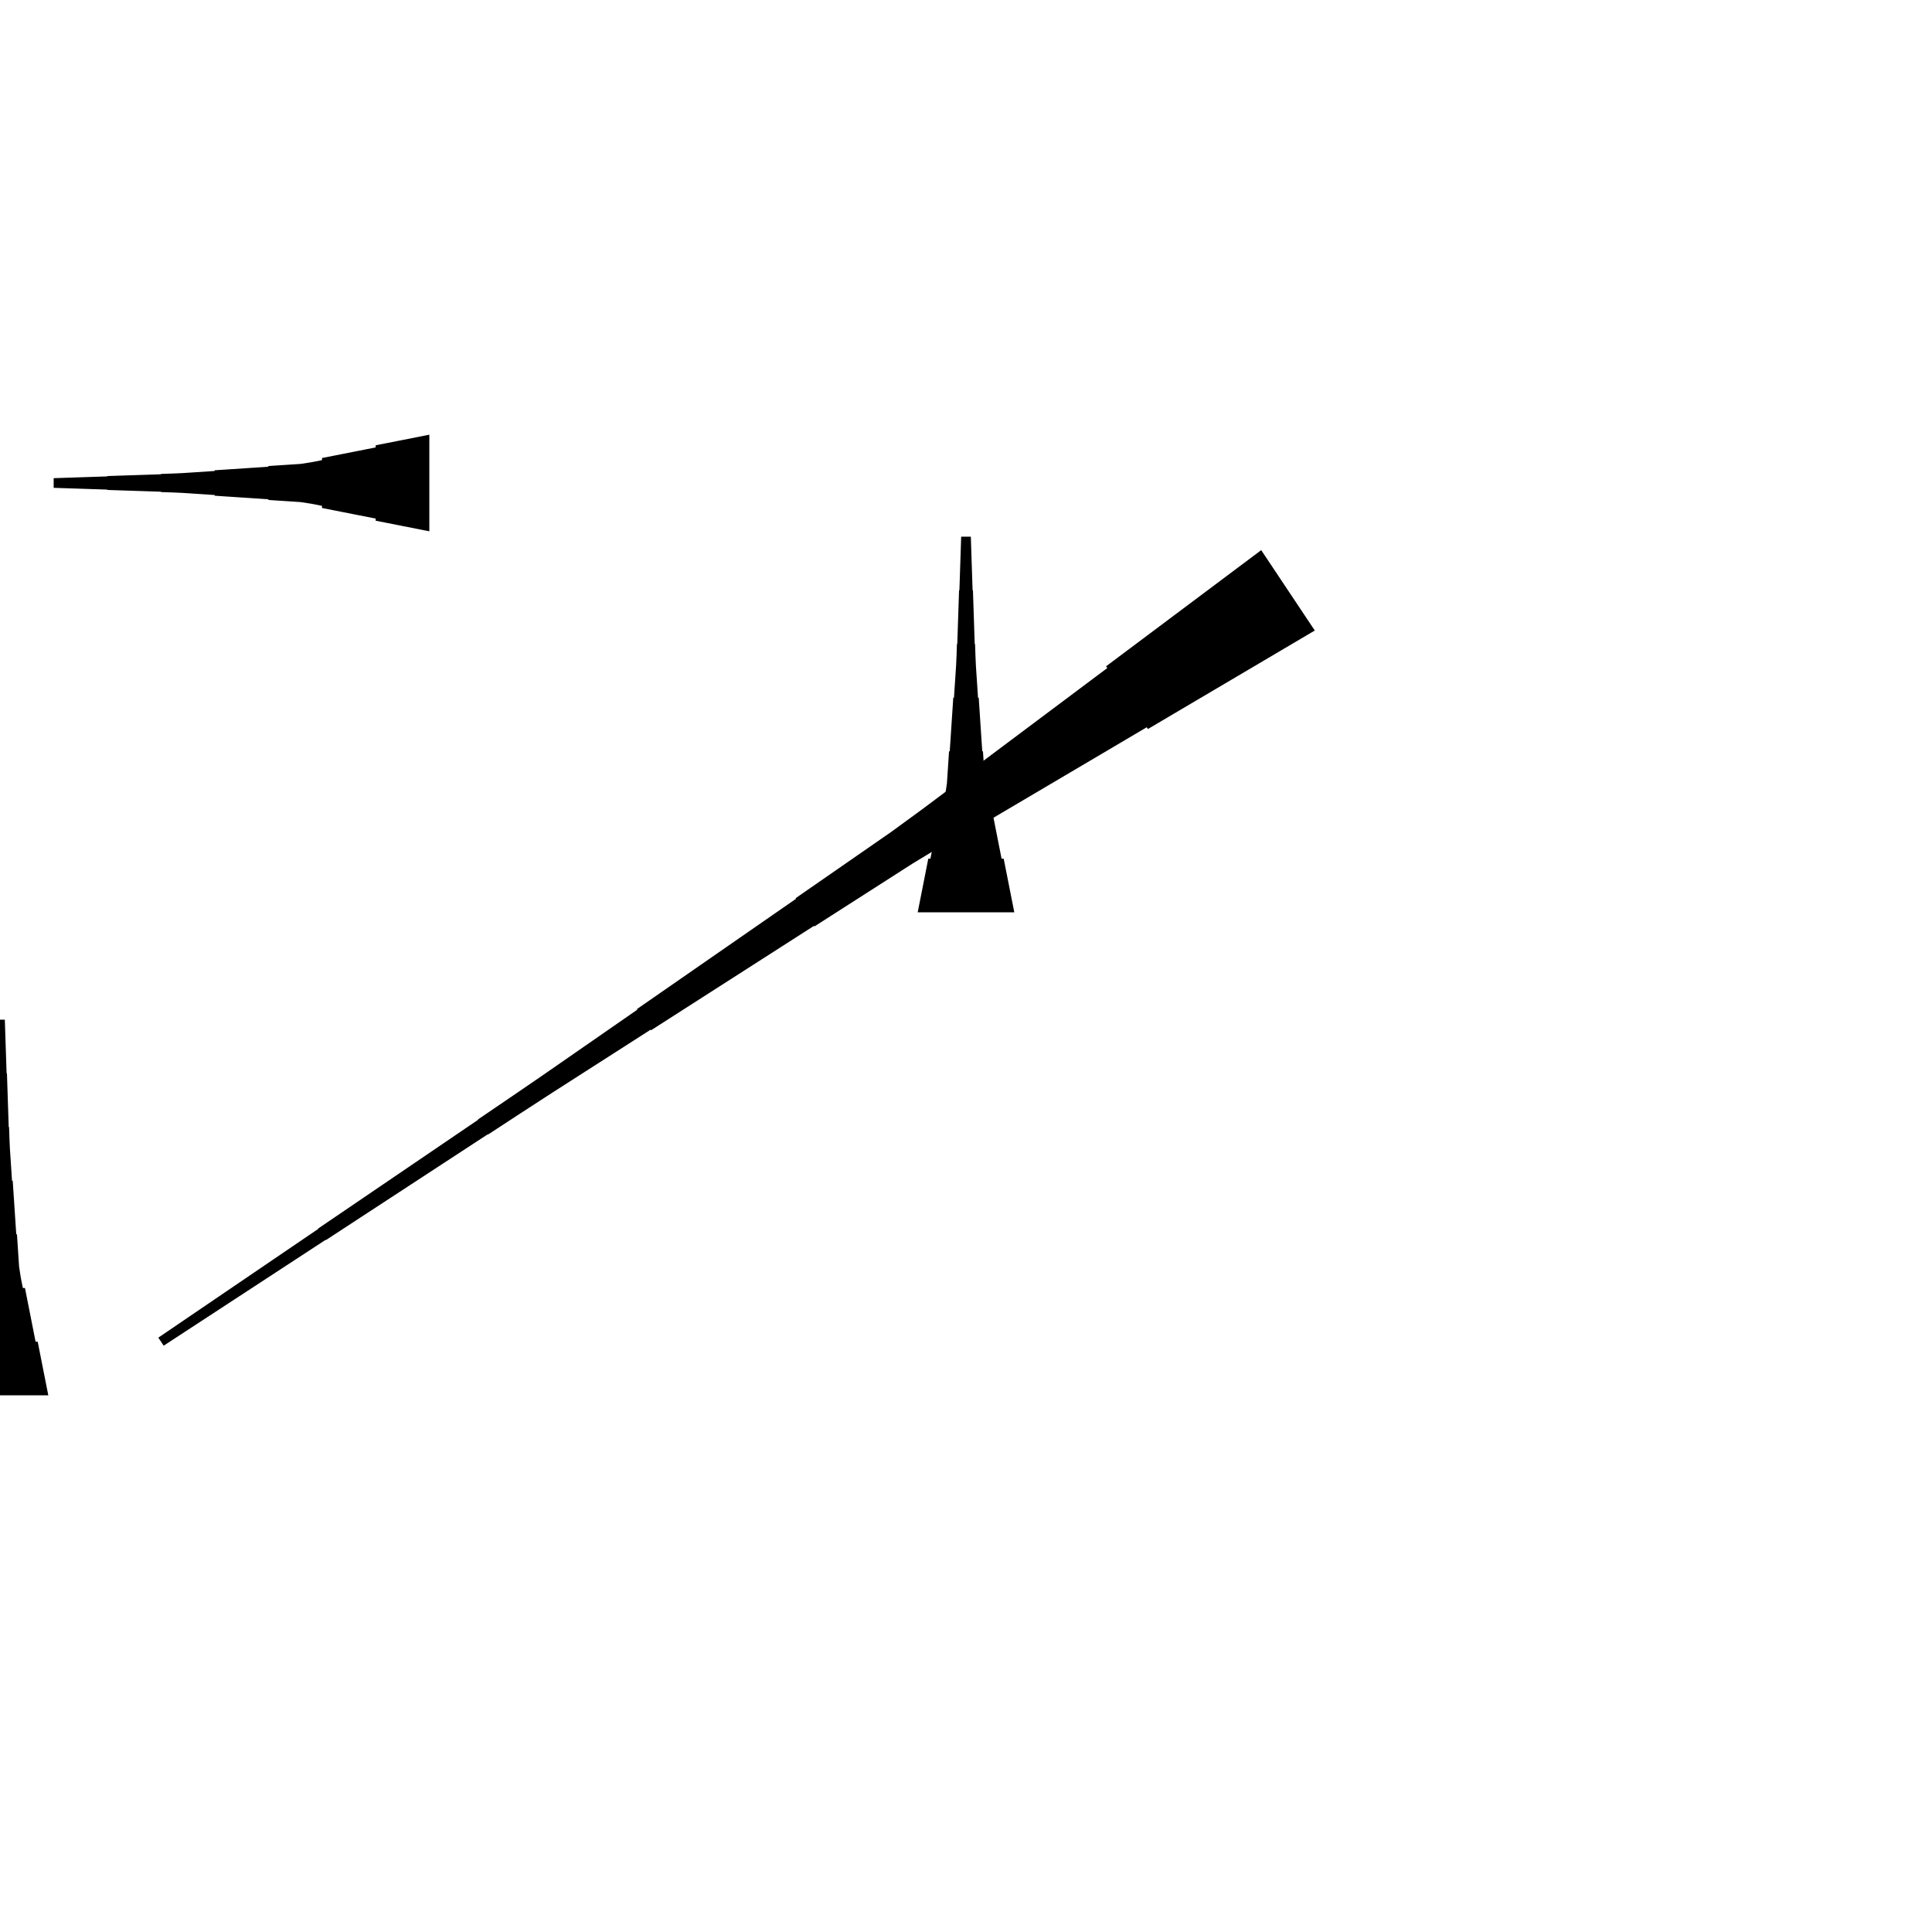 <?xml version="1.0" encoding="UTF-8"?>
<!-- Flat -->
<svg version="1.1" xmlns="http://www.w3.org/2000/svg" xmlns:xlink="http://www.w3.org/1999/xlink" width="283.465pt" height="283.465pt" viewBox="0 0 283.465 283.465">
<title>Untitled</title>
<polygon points="-7.087 204.724 -6.776 203.15 -6.464 201.575 -6.153 200 -5.842 198.425 -5.531 196.85 -5.22 196.85 -4.909 195.276 -4.598 193.701 -4.287 192.126 -3.975 190.551 -3.664 188.976 -3.353 188.976 -3.042 187.402 -2.8 185.827 -2.696 184.252 -2.593 182.677 -2.489 181.102 -2.385 181.102 -2.281 179.528 -2.178 177.953 -2.074 176.378 -1.97 174.803 -1.867 173.228 -1.763 173.228 -1.659 171.654 -1.556 170.079 -1.452 168.504 -1.383 166.929 -1.331 165.354 -1.279 165.354 -1.227 163.78 -1.175 162.205 -1.123 160.63 -1.072 159.055 -1.02 157.48 -0.968 157.48 -0.916 155.905 -0.864 154.331 -0.812 152.756 -0.76 151.181 -0.709 149.606 0.709 149.606 0.76 151.181 0.812 152.756 0.864 154.331 0.916 155.905 0.968 157.48 1.02 157.48 1.072 159.055 1.123 160.63 1.175 162.205 1.227 163.78 1.279 165.354 1.331 165.354 1.383 166.929 1.452 168.504 1.556 170.079 1.659 171.654 1.763 173.228 1.867 173.228 1.97 174.803 2.074 176.378 2.178 177.953 2.281 179.528 2.385 181.102 2.489 181.102 2.593 182.677 2.696 184.252 2.8 185.827 3.042 187.402 3.353 188.976 3.664 188.976 3.975 190.551 4.287 192.126 4.598 193.701 4.909 195.276 5.22 196.85 5.531 196.85 5.842 198.425 6.153 200 6.464 201.575 6.776 203.15 7.087 204.724" fill="rgba(0,0,0,1)" />
<polygon points="134.646 133.858 134.957 132.284 135.268 130.709 135.579 129.134 135.89 127.559 136.201 125.984 136.512 125.984 136.823 124.409 137.135 122.835 137.446 121.26 137.757 119.685 138.068 118.11 138.379 118.11 138.69 116.535 138.932 114.961 139.036 113.386 139.14 111.811 139.243 110.236 139.347 110.236 139.451 108.661 139.554 107.087 139.658 105.512 139.762 103.937 139.866 102.362 139.969 102.362 140.073 100.787 140.177 99.213 140.28 97.638 140.35 96.063 140.401 94.488 140.453 94.488 140.505 92.913 140.557 91.339 140.609 89.764 140.661 88.189 140.713 86.614 140.764 86.614 140.816 85.039 140.868 83.465 140.92 81.89 140.972 80.315 141.024 78.74 142.441 78.74 142.493 80.315 142.545 81.89 142.596 83.465 142.648 85.039 142.7 86.614 142.752 86.614 142.804 88.189 142.856 89.764 142.908 91.339 142.959 92.913 143.011 94.488 143.063 94.488 143.115 96.063 143.184 97.638 143.288 99.213 143.392 100.787 143.495 102.362 143.599 102.362 143.703 103.937 143.806 105.512 143.91 107.087 144.014 108.661 144.118 110.236 144.221 110.236 144.325 111.811 144.429 113.386 144.532 114.961 144.774 116.535 145.085 118.11 145.397 118.11 145.708 119.685 146.019 121.26 146.33 122.835 146.641 124.409 146.952 125.984 147.263 125.984 147.574 127.559 147.886 129.134 148.197 130.709 148.508 132.284 148.819 133.858" fill="rgba(0,0,0,1)" />
<polygon points="62.992 77.953 61.417 77.642 59.843 77.331 58.268 77.019 56.693 76.708 55.118 76.397 55.118 76.086 53.543 75.775 51.968 75.464 50.394 75.153 48.819 74.842 47.244 74.53 47.244 74.219 45.669 73.908 44.094 73.666 42.52 73.562 40.945 73.459 39.37 73.355 39.37 73.251 37.795 73.148 36.221 73.044 34.646 72.94 33.071 72.837 31.496 72.733 31.496 72.629 29.921 72.525 28.346 72.422 26.772 72.318 25.197 72.249 23.622 72.197 23.622 72.145 22.047 72.093 20.472 72.041 18.898 71.99 17.323 71.938 15.748 71.886 15.748 71.834 14.173 71.782 12.598 71.73 11.024 71.678 9.449 71.627 7.874 71.575 7.874 70.157 9.449 70.106 11.024 70.054 12.598 70.002 14.173 69.95 15.748 69.898 15.748 69.846 17.323 69.794 18.898 69.743 20.472 69.691 22.047 69.639 23.622 69.587 23.622 69.535 25.197 69.483 26.772 69.414 28.346 69.311 29.921 69.207 31.496 69.103 31.496 68.999 33.071 68.896 34.646 68.792 36.221 68.688 37.795 68.585 39.37 68.481 39.37 68.377 40.945 68.273 42.52 68.17 44.094 68.066 45.669 67.824 47.244 67.513 47.244 67.202 48.819 66.891 50.394 66.58 51.968 66.269 53.543 65.957 55.118 65.646 55.118 65.335 56.693 65.024 58.268 64.713 59.843 64.402 61.417 64.091 62.992 63.779" fill="rgba(0,0,0,1)" />
<polygon points="192.907 92.511 188.01 95.401 183.113 98.292 178.216 101.183 173.319 104.073 168.422 106.964 168.25 106.705 163.353 109.596 158.456 112.487 153.559 115.378 148.662 118.268 143.765 121.159 143.592 120.9 138.695 123.791 133.837 126.739 129.055 129.803 124.273 132.866 119.491 135.929 119.433 135.843 114.651 138.906 109.87 141.97 105.088 145.033 100.306 148.096 95.524 151.16 95.466 151.073 90.684 154.137 85.902 157.2 81.12 160.263 76.358 163.355 71.604 166.462 71.576 166.419 66.823 169.525 62.069 172.631 57.316 175.738 52.563 178.844 47.81 181.951 47.781 181.908 43.028 185.014 38.275 188.121 33.522 191.227 28.768 194.334 24.015 197.44 23.229 196.261 27.925 193.068 32.62 189.875 37.316 186.683 42.011 183.49 46.707 180.297 46.678 180.254 51.374 177.061 56.07 173.868 60.765 170.676 65.461 167.483 70.157 164.29 70.128 164.247 74.823 161.054 79.51 157.847 84.177 154.611 88.843 151.375 93.51 148.139 93.453 148.053 98.12 144.817 102.787 141.581 107.453 138.345 112.12 135.109 116.787 131.874 116.73 131.787 121.397 128.551 126.063 125.316 130.73 122.08 135.32 118.729 139.872 115.32 139.7 115.061 144.251 111.653 148.803 108.244 153.355 104.836 157.907 101.427 162.459 98.019 162.286 97.76 166.838 94.352 171.39 90.943 175.942 87.535 180.494 84.126 185.045 80.718" fill="rgba(0,0,0,1)" />
</svg>